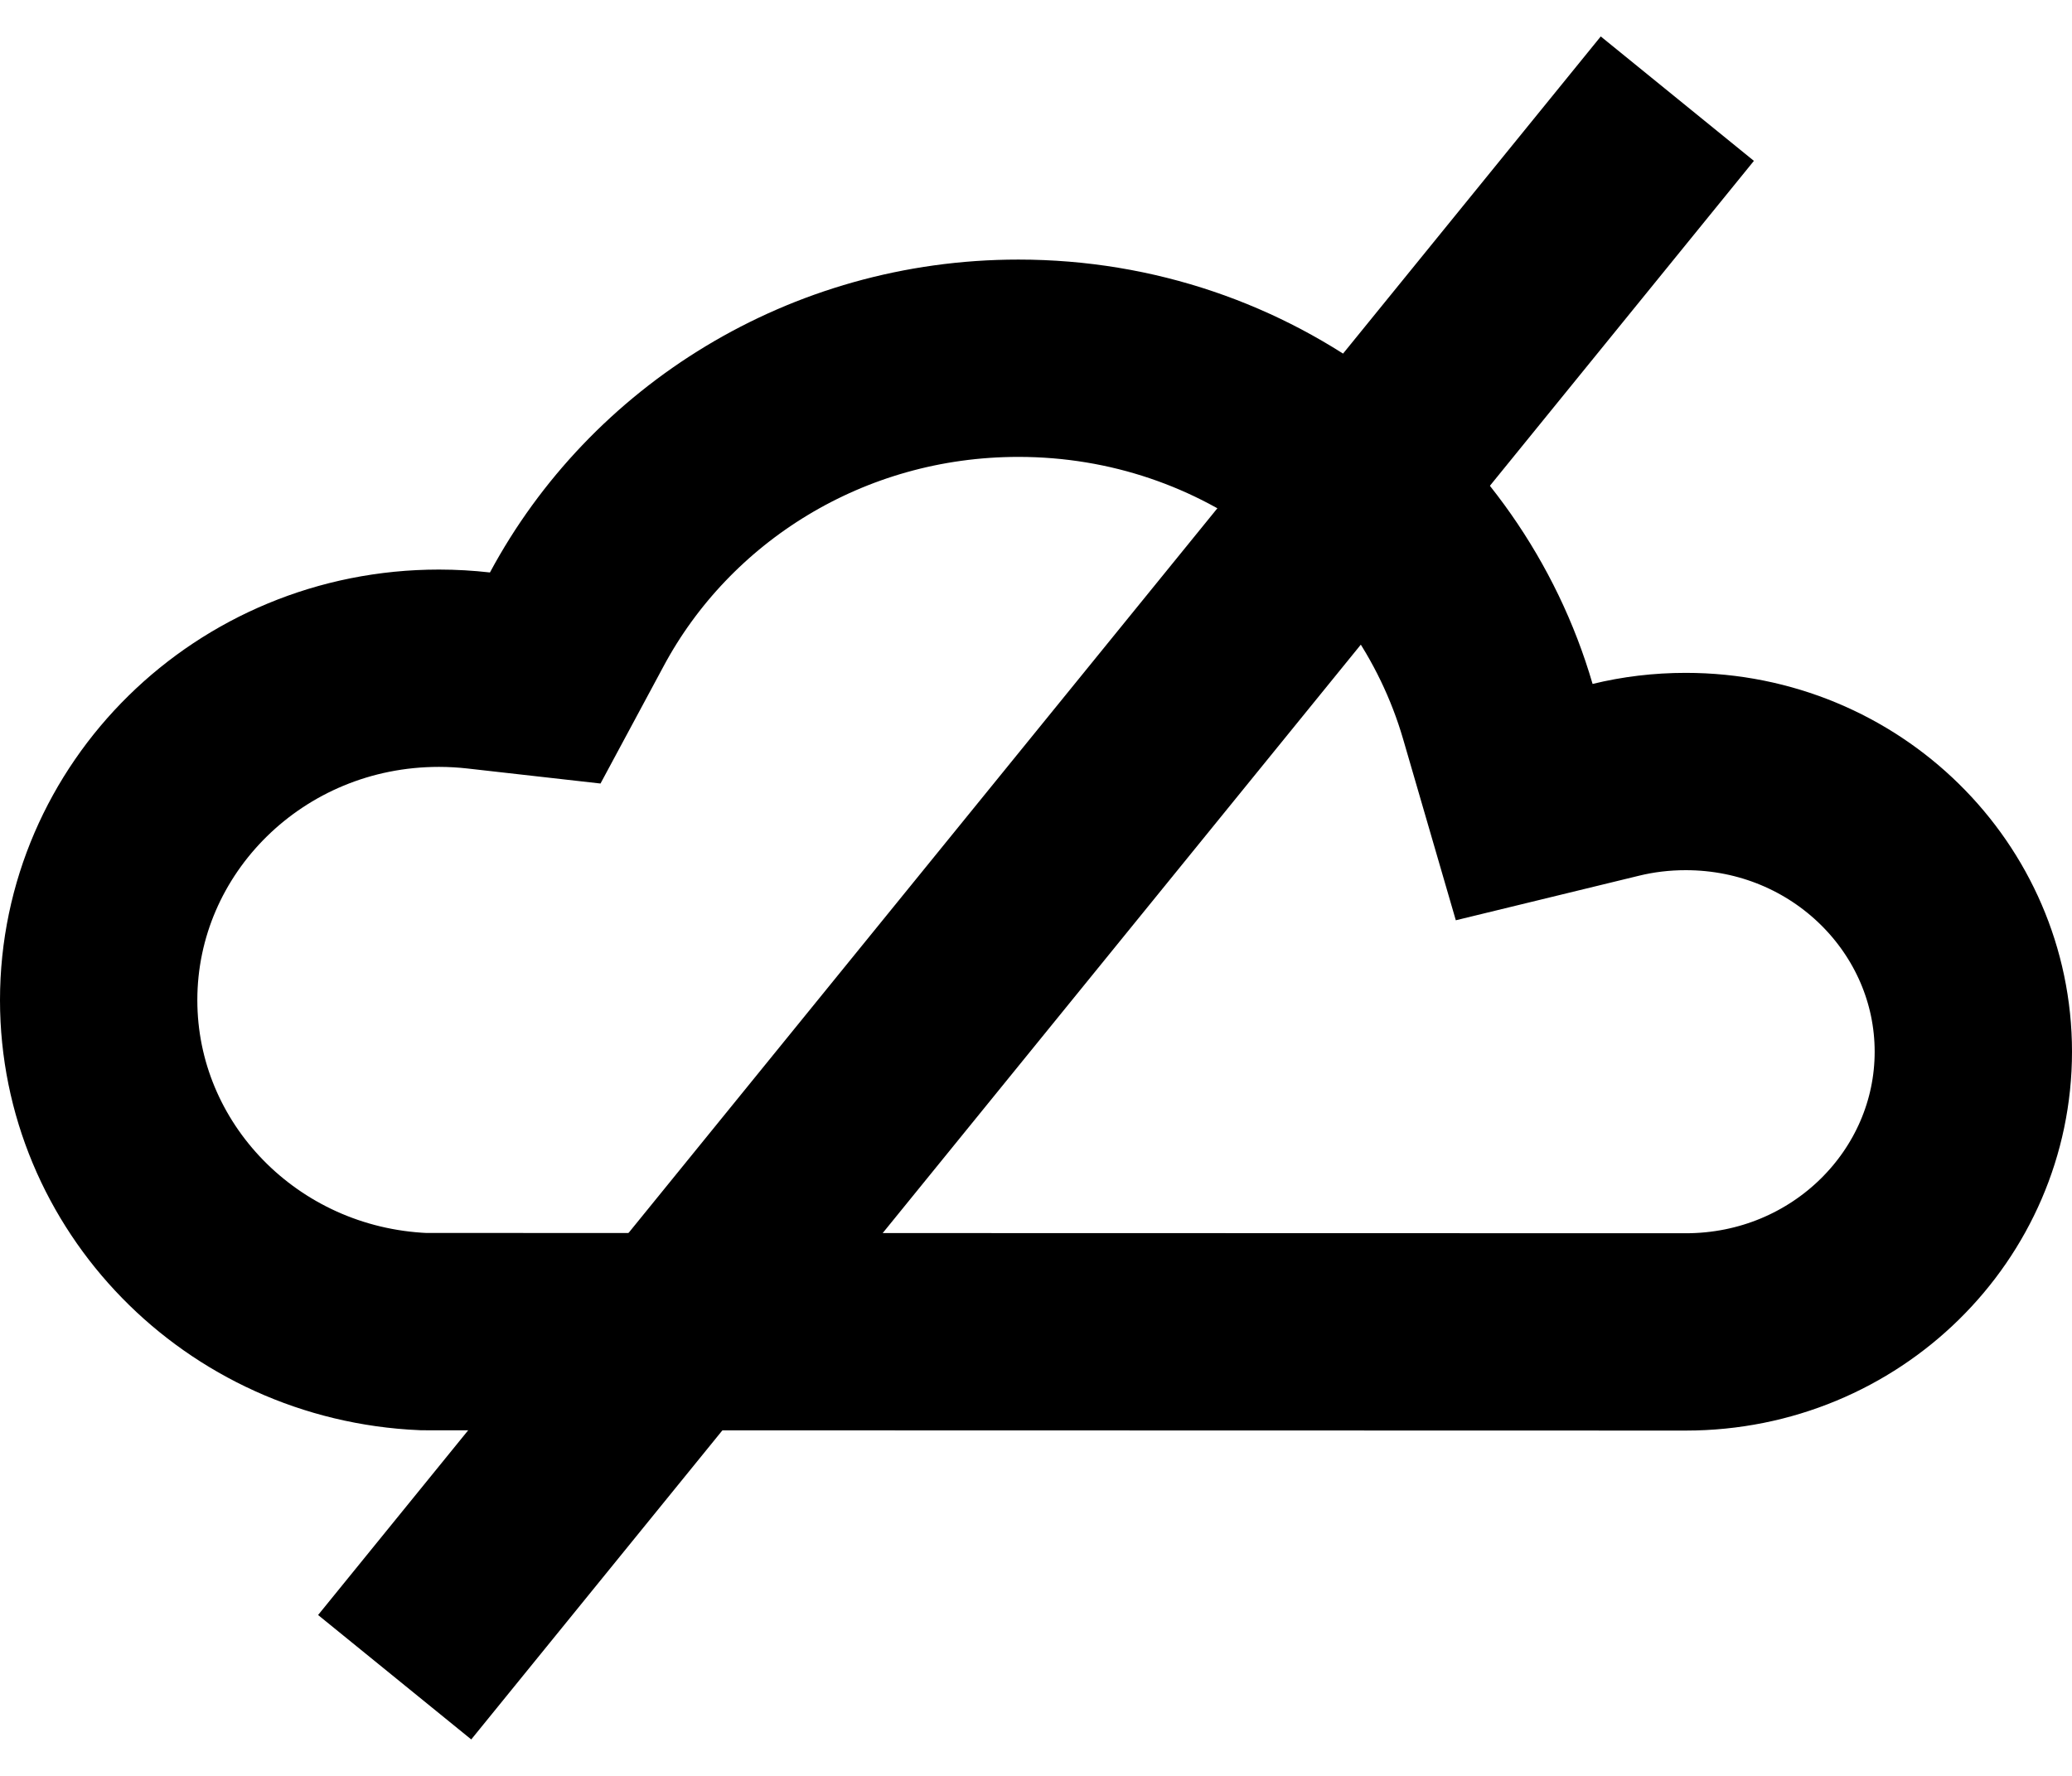 <svg width="21" height="18" viewBox="0 0 21 18" fill="none" xmlns="http://www.w3.org/2000/svg">
<path d="M15.181 7.212L15.448 8.13L16.377 7.904C16.602 7.849 16.839 7.82 17.085 7.82C18.713 7.82 20 9.11 20 10.66C20 12.211 18.713 13.5 17.085 13.5C17.085 13.5 17.085 13.5 17.085 13.5L4.292 13.497C2.443 13.416 1 11.926 1 10.137C1 8.297 2.526 6.773 4.449 6.773C4.586 6.773 4.721 6.781 4.853 6.796L5.526 6.872L5.847 6.275C6.689 4.707 8.373 3.631 10.322 3.631C12.641 3.631 14.582 5.155 15.181 7.212Z" stroke="currentColor" stroke-width="2"/>
<path d="M4 17L17 1" stroke="currentColor" stroke-width="2"/>
</svg>
